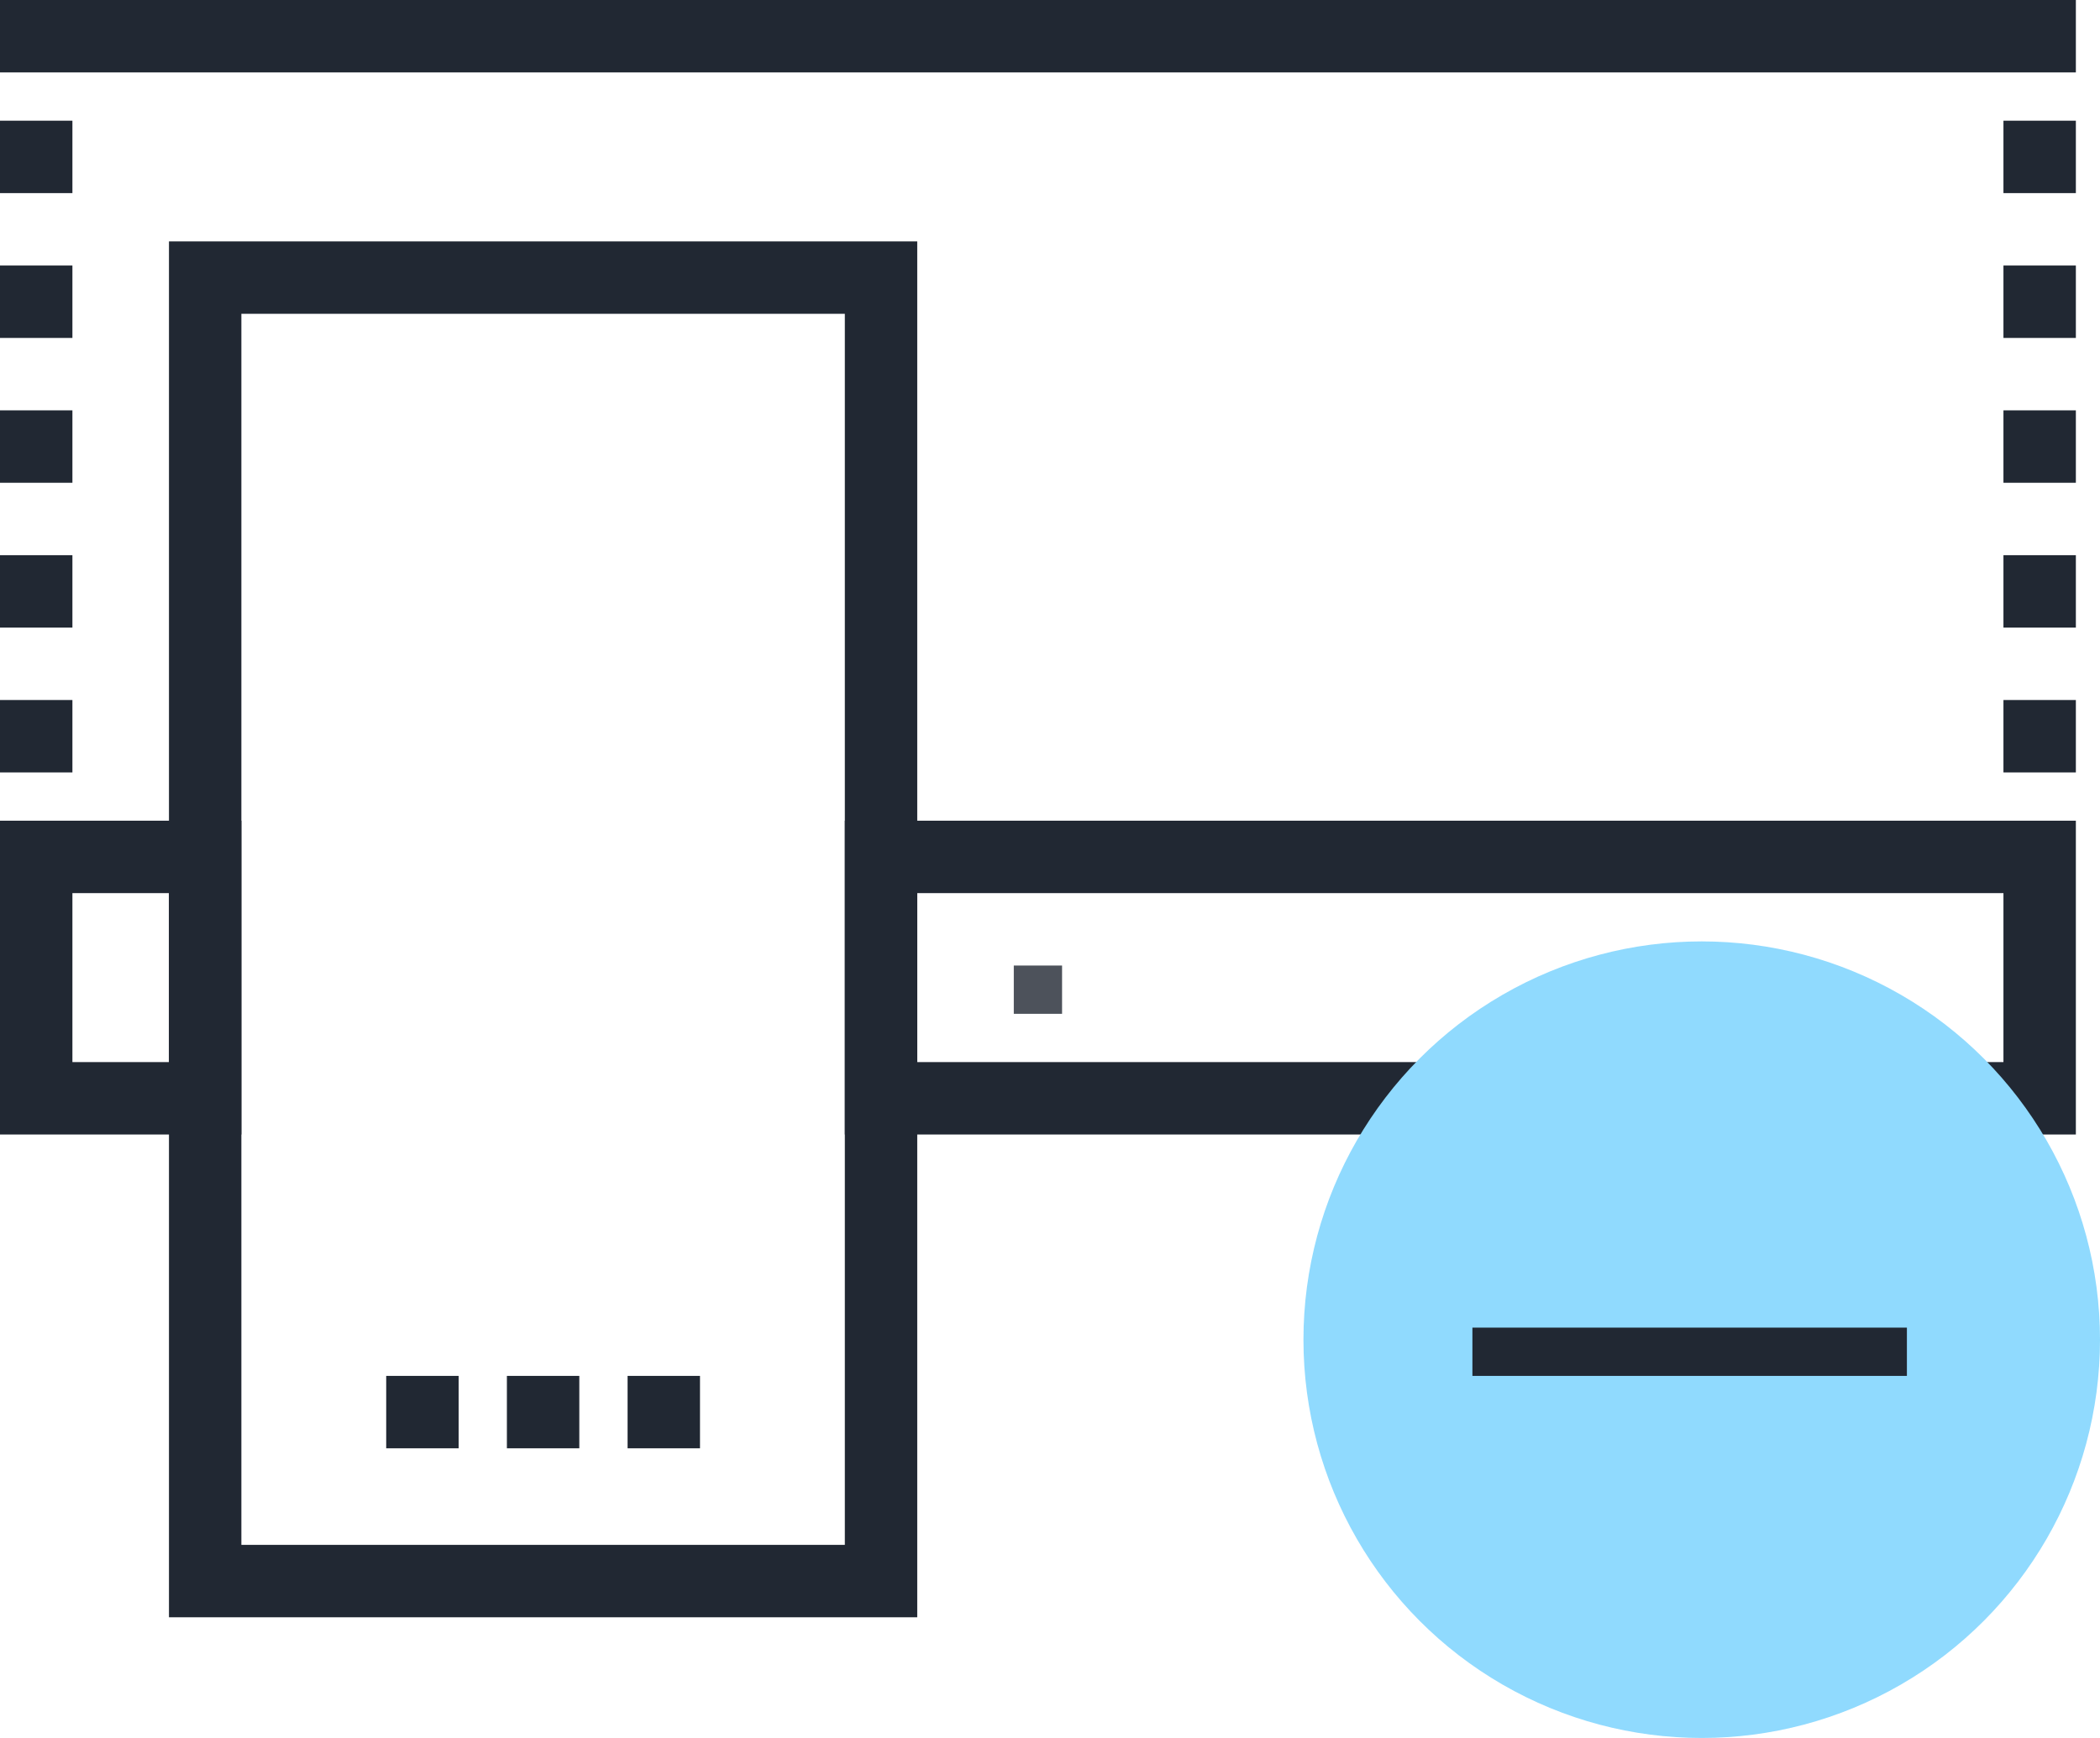 <svg xmlns="http://www.w3.org/2000/svg" width="87" height="72" viewBox="0 0 87 72">
  <g id="Group_5317" data-name="Group 5317" transform="translate(8204 7787)">
    <rect id="Rectangle_1626" data-name="Rectangle 1626" width="86" height="3" transform="translate(-8204 -7787)" fill="#212833"/>
    <g id="Group_5314" data-name="Group 5314">
      <rect id="Rectangle_1627" data-name="Rectangle 1627" width="3" height="3" transform="translate(-8204 -7782)" fill="#212833"/>
      <rect id="Rectangle_1628" data-name="Rectangle 1628" width="3" height="3" transform="translate(-8204 -7776)" fill="#212833"/>
      <rect id="Rectangle_1629" data-name="Rectangle 1629" width="3" height="3" transform="translate(-8204 -7770)" fill="#212833"/>
      <rect id="Rectangle_1630" data-name="Rectangle 1630" width="3" height="3" transform="translate(-8204 -7764)" fill="#212833"/>
      <rect id="Rectangle_1631" data-name="Rectangle 1631" width="3" height="3" transform="translate(-8204 -7758)" fill="#212833"/>
    </g>
    <g id="Group_5315" data-name="Group 5315" transform="translate(83)">
      <rect id="Rectangle_1627-2" data-name="Rectangle 1627" width="3" height="3" transform="translate(-8204 -7782)" fill="#212833"/>
      <rect id="Rectangle_1628-2" data-name="Rectangle 1628" width="3" height="3" transform="translate(-8204 -7776)" fill="#212833"/>
      <rect id="Rectangle_1629-2" data-name="Rectangle 1629" width="3" height="3" transform="translate(-8204 -7770)" fill="#212833"/>
      <rect id="Rectangle_1630-2" data-name="Rectangle 1630" width="3" height="3" transform="translate(-8204 -7764)" fill="#212833"/>
      <rect id="Rectangle_1631-2" data-name="Rectangle 1631" width="3" height="3" transform="translate(-8204 -7758)" fill="#212833"/>
    </g>
    <rect id="Rectangle_1632" data-name="Rectangle 1632" width="2" height="2" transform="translate(-8162 -7747)" fill="#4d525b"/>
    <g id="Group_5316" data-name="Group 5316" transform="translate(-15944.928 474) rotate(90)">
      <rect id="Rectangle_1629-3" data-name="Rectangle 1629" width="3" height="3" transform="translate(-8204 -7769.928)" fill="#212833"/>
      <rect id="Rectangle_1630-3" data-name="Rectangle 1630" width="3" height="3" transform="translate(-8204 -7764.928)" fill="#212833"/>
      <rect id="Rectangle_1631-3" data-name="Rectangle 1631" width="3" height="3" transform="translate(-8204 -7759.928)" fill="#212833"/>
    </g>
    <g id="Rectangle_1633" data-name="Rectangle 1633" transform="translate(-8197 -7777)" fill="none" stroke="#212833" stroke-width="3">
      <rect width="31" height="57" stroke="none"/>
      <rect x="1.5" y="1.5" width="28" height="54" fill="none"/>
    </g>
    <g id="Rectangle_1634" data-name="Rectangle 1634" transform="translate(-8204 -7753)" fill="none" stroke="#212833" stroke-width="3">
      <rect width="10" height="13" stroke="none"/>
      <rect x="1.5" y="1.5" width="7" height="10" fill="none"/>
    </g>
    <g id="Rectangle_1635" data-name="Rectangle 1635" transform="translate(-8169 -7753)" fill="none" stroke="#212833" stroke-width="3">
      <rect width="51" height="13" stroke="none"/>
      <rect x="1.5" y="1.5" width="48" height="10" fill="none"/>
    </g>
    <circle id="Ellipse_633" data-name="Ellipse 633" cx="16.5" cy="16.5" r="16.5" transform="translate(-8150 -7748)" fill="#90dafe"/>
    <rect id="Rectangle_1636" data-name="Rectangle 1636" width="18" height="2" transform="translate(-8143 -7732)" fill="#212833"/>
  </g>
</svg>

